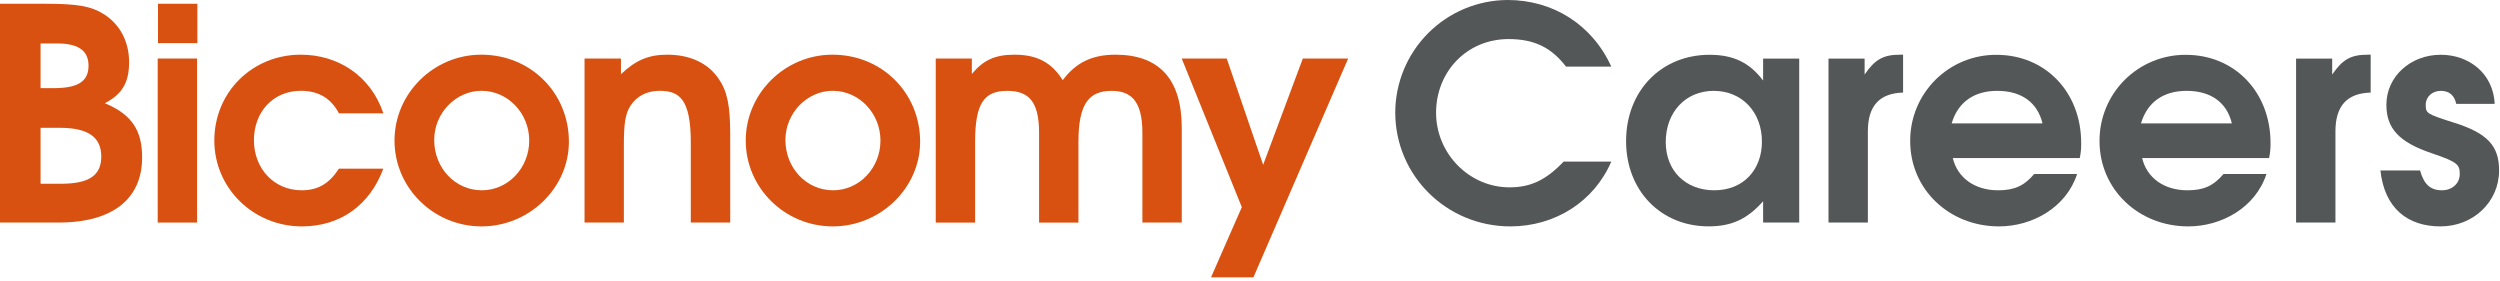 <svg width="311" height="35" viewBox="0 0 311 35" fill="none" xmlns="http://www.w3.org/2000/svg">
<path d="M7.257 27.686H0V0.467H5.599C9.65 0.467 11.345 0.762 12.966 1.793C14.919 3.045 16.06 5.181 16.06 7.722C16.06 10.263 15.212 11.7 13.04 12.841C16.503 14.277 17.681 16.341 17.681 19.581C17.681 24.555 14.255 27.686 7.257 27.686ZM7.109 5.404H5.047V10.966H6.668C9.724 10.966 11.013 10.119 11.013 8.168C11.013 6.287 9.724 5.404 7.109 5.404ZM7.441 15.899H5.047V22.86H7.55C11.085 22.86 12.597 21.829 12.597 19.472C12.597 17.042 10.941 15.899 7.441 15.899Z" fill="#D85111"/>
<path d="M24.516 7.281H19.618V27.686H24.516V7.281Z" fill="#D85111"/>
<path d="M24.553 0.467H19.655V5.365H24.553V0.467Z" fill="#D85111"/>
<path d="M37.562 28.164C31.522 28.164 26.661 23.413 26.661 17.483C26.661 11.48 31.375 6.802 37.416 6.802C42.056 6.802 46.109 9.417 47.693 14.095H42.162C41.168 12.216 39.623 11.296 37.41 11.296C34.022 11.296 31.59 13.874 31.59 17.446C31.59 21.018 34.129 23.671 37.519 23.671C39.545 23.671 40.945 22.86 42.16 20.981H47.685C45.99 25.549 42.306 28.164 37.562 28.164Z" fill="#D85111"/>
<path d="M59.907 28.164C53.94 28.164 49.077 23.376 49.077 17.483C49.077 11.624 53.938 6.802 59.87 6.802C66.02 6.802 70.771 11.554 70.771 17.632C70.773 23.378 65.838 28.164 59.907 28.164ZM59.907 11.296C56.702 11.296 54.015 14.058 54.015 17.411C54.015 20.911 56.63 23.672 59.944 23.672C63.186 23.672 65.836 20.911 65.836 17.485C65.838 14.095 63.186 11.296 59.907 11.296Z" fill="#D85111"/>
<path d="M85.935 27.686V17.704C85.935 12.253 84.462 11.296 82.029 11.296C80.482 11.296 79.193 11.958 78.419 13.175C77.793 14.169 77.609 15.349 77.609 18.073V27.686H72.717V7.281H77.248V9.234C79.052 7.503 80.673 6.802 82.993 6.802C85.829 6.802 88.04 7.834 89.366 9.749C90.472 11.333 90.839 13.101 90.839 16.747V27.684H85.935V27.686Z" fill="#D85111"/>
<path d="M103.6 28.164C97.633 28.164 92.77 23.376 92.77 17.483C92.77 11.624 97.631 6.802 103.563 6.802C109.713 6.802 114.464 11.554 114.464 17.632C114.464 23.378 109.529 28.164 103.6 28.164ZM103.6 11.296C100.395 11.296 97.707 14.058 97.707 17.411C97.707 20.911 100.322 23.672 103.637 23.672C106.879 23.672 109.529 20.911 109.529 17.485C109.529 14.095 106.877 11.296 103.6 11.296Z" fill="#D85111"/>
<path d="M142.113 27.686V16.497C142.113 12.409 140.566 11.304 138.283 11.304C135.549 11.304 134.158 12.777 134.158 17.64V27.694H129.26V16.497C129.26 12.482 127.86 11.304 125.282 11.304C122.446 11.304 121.304 12.814 121.304 17.64V27.694H116.406V7.281H120.897V9.197C122.335 7.466 123.807 6.802 126.202 6.802C129.001 6.802 130.805 7.759 132.205 9.97C133.864 7.759 135.889 6.802 138.762 6.802C144.138 6.802 147.011 9.787 147.011 15.899V27.686H142.113Z" fill="#D85111"/>
<path d="M155.925 34.5H150.652L154.482 25.77L147.005 7.281H152.605L157.136 20.503L162.071 7.281H167.711L155.925 34.5Z" fill="#D85111"/>
<path d="M187.892 28.164C179.939 28.164 173.57 21.833 173.57 13.991C173.581 10.285 175.057 6.734 177.677 4.112C180.297 1.491 183.848 0.012 187.554 0C193.151 0 198.047 3.019 200.444 8.285H194.811C192.97 5.89 190.835 4.861 187.669 4.861C182.478 4.861 178.648 8.91 178.648 14.027C178.648 19.104 182.773 23.305 187.778 23.305C190.394 23.305 192.308 22.421 194.516 20.102H200.444C198.311 25.073 193.45 28.164 187.892 28.164Z" fill="#545757"/>
<path d="M219.331 27.686V25.036C217.378 27.244 215.425 28.16 212.556 28.16C206.594 28.16 202.285 23.706 202.285 17.558C202.285 11.335 206.629 6.816 212.668 6.816C215.613 6.816 217.638 7.773 219.331 10.019V7.291H223.823V27.686H219.331ZM213.183 11.302C209.685 11.302 207.219 13.954 207.219 17.673C207.219 21.243 209.685 23.672 213.256 23.672C216.966 23.672 219.183 21.022 219.183 17.636C219.193 13.917 216.681 11.302 213.183 11.302Z" fill="#545757"/>
<path d="M232.362 16.347V27.686H227.466V7.291H231.958V9.271C233.247 7.392 234.278 6.804 236.375 6.804H236.744V11.517C233.797 11.597 232.362 13.177 232.362 16.347Z" fill="#545757"/>
<path d="M258.722 19.661H242.928C243.514 22.128 245.662 23.672 248.56 23.672C250.585 23.672 251.8 23.122 253.052 21.649H258.392C257.025 25.844 252.794 28.164 248.672 28.164C242.449 28.164 237.627 23.526 237.627 17.561C237.618 16.148 237.889 14.747 238.425 13.44C238.962 12.132 239.753 10.944 240.752 9.945C241.751 8.945 242.939 8.154 244.247 7.618C245.554 7.082 246.956 6.81 248.369 6.82C254.445 6.82 258.899 11.458 258.899 17.79C258.915 18.419 258.855 19.047 258.722 19.661ZM248.451 11.302C245.543 11.302 243.555 12.739 242.787 15.353H254.089C253.458 12.739 251.47 11.302 248.451 11.302Z" fill="#545757"/>
<path d="M282.275 19.661H266.481C267.067 22.128 269.206 23.672 272.114 23.672C274.139 23.672 275.354 23.122 276.605 21.649H281.945C280.578 25.844 276.348 28.164 272.225 28.164C266.003 28.164 261.181 23.526 261.181 17.561C261.171 16.148 261.442 14.747 261.979 13.44C262.515 12.132 263.306 10.944 264.305 9.945C265.305 8.945 266.493 8.154 267.8 7.618C269.108 7.082 270.509 6.81 271.922 6.82C277.998 6.82 282.453 11.458 282.453 17.79C282.468 18.419 282.409 19.047 282.275 19.661ZM272.004 11.302C269.096 11.302 267.108 12.739 266.34 15.353H277.643C277.02 12.739 275.031 11.302 272.012 11.302H272.004Z" fill="#545757"/>
<path d="M290.529 16.347V27.686H285.632V7.291H290.124V9.271C291.413 7.392 292.444 6.804 294.542 6.804H294.911V11.517C291.964 11.597 290.529 13.177 290.529 16.347Z" fill="#545757"/>
<path d="M303.598 28.164C299.548 28.164 296.64 25.956 296.124 21.206H301.057C301.536 22.936 302.346 23.672 303.782 23.672C305.034 23.672 305.991 22.827 305.991 21.684C305.991 20.512 305.807 20.175 302.53 19.071C298.481 17.704 296.866 16.015 296.866 13.033C296.866 9.537 299.848 6.812 303.641 6.812C307.102 6.812 310.156 9.093 310.342 12.923H305.555C305.334 11.855 304.672 11.302 303.641 11.302C302.573 11.302 301.762 12.038 301.762 13.033C301.762 14.101 301.874 14.175 305.223 15.243C309.494 16.567 310.887 18.188 310.887 21.206C310.887 25.108 307.684 28.164 303.598 28.164Z" fill="#545757"/>
</svg>
